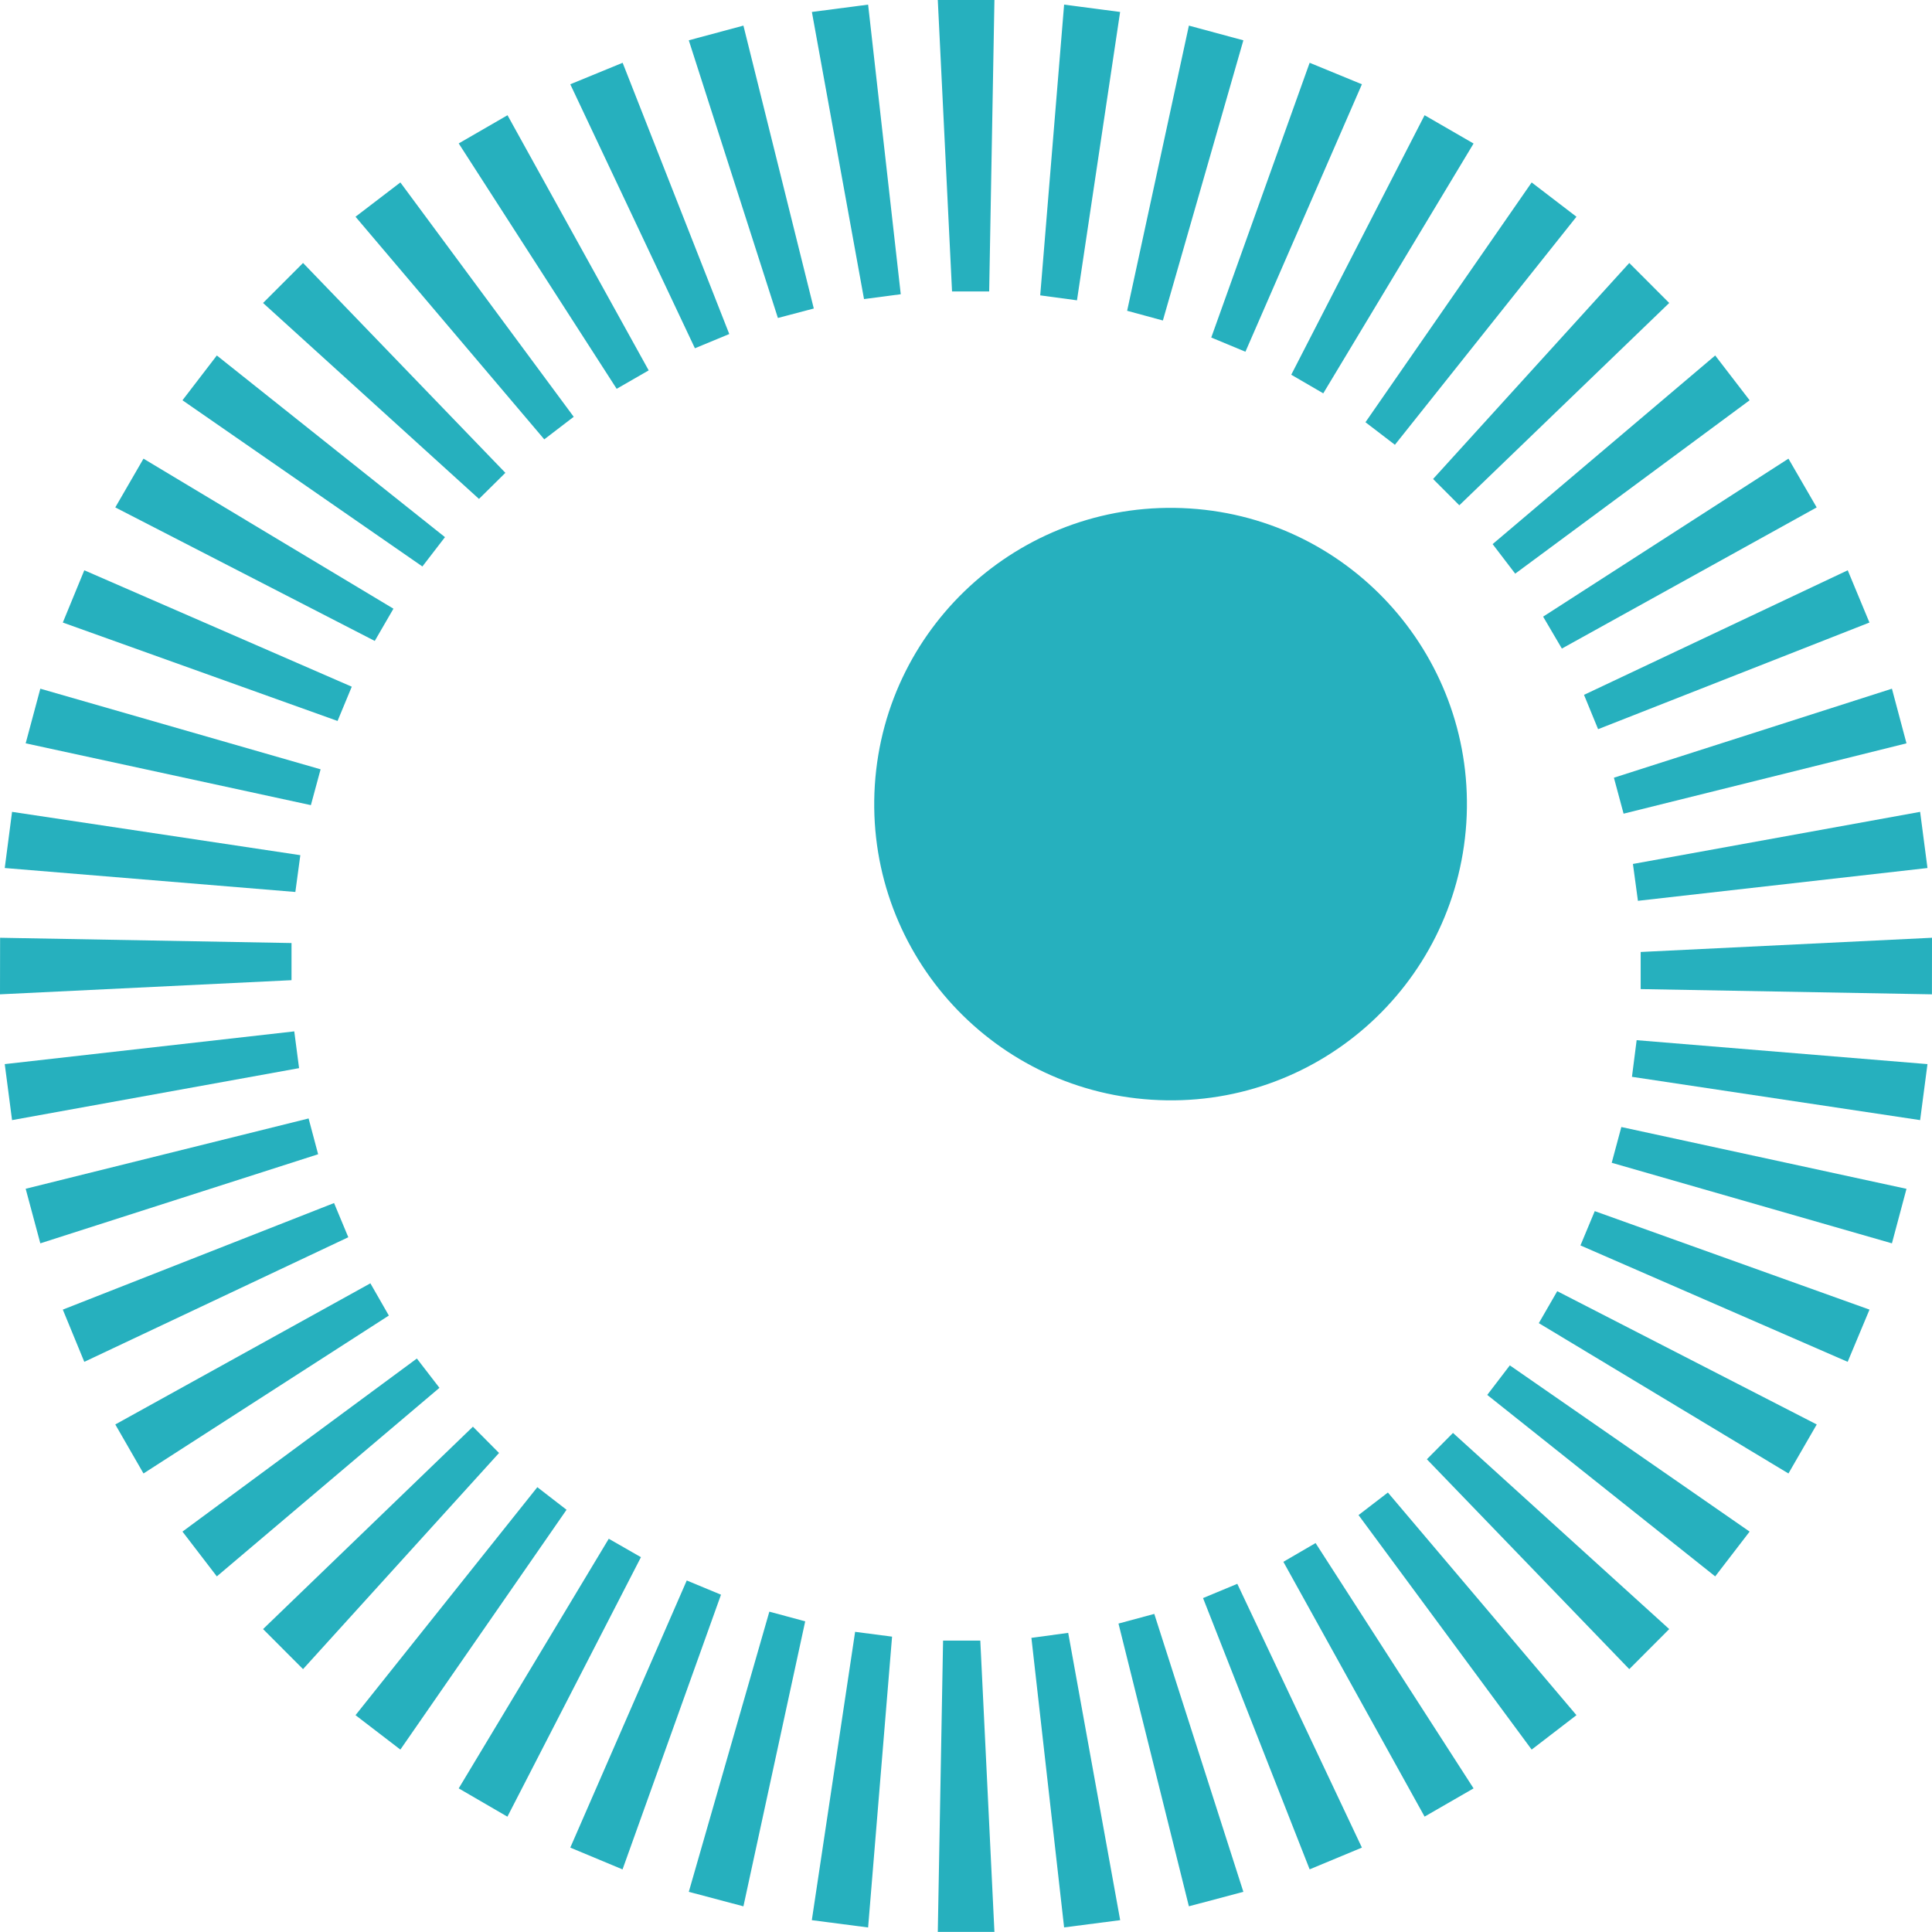 <?xml version="1.0" encoding="utf-8"?>
<!-- Generator: Adobe Illustrator 16.0.0, SVG Export Plug-In . SVG Version: 6.00 Build 0)  -->
<!DOCTYPE svg PUBLIC "-//W3C//DTD SVG 1.1//EN" "http://www.w3.org/Graphics/SVG/1.1/DTD/svg11.dtd">
<svg version="1.1" id="Layer_1" xmlns="http://www.w3.org/2000/svg" xmlns:xlink="http://www.w3.org/1999/xlink" x="0px" y="0px"
	 width="61.854px" height="61.851px" viewBox="0 0 61.854 61.851" enable-background="new 0 0 61.854 61.851" xml:space="preserve">
<g>
	<path fill="#26B0BE" d="M46.945,26.35c-0.341,5.234-4.85,9.199-10.077,8.858c-5.229-0.332-9.193-4.845-8.86-10.07
		c0.336-5.228,4.846-9.193,10.082-8.859C43.314,16.612,47.279,21.123,46.945,26.35L46.945,26.35z"/>
	<polygon fill="#26B0BE" points="30.024,0 31.837,0 31.669,9.331 30.48,9.331 	"/>
	<polygon fill="#26B0BE" points="31.837,61.851 30.024,61.851 30.193,52.525 31.385,52.525 	"/>
	<polygon fill="#26B0BE" points="25.993,0.383 27.793,0.148 28.838,9.42 27.662,9.575 	"/>
	<polygon fill="#26B0BE" points="35.863,61.475 34.068,61.707 33.021,52.437 34.199,52.277 	"/>
	<polygon fill="#26B0BE" points="22.052,1.29 23.801,0.82 26.054,9.877 24.905,10.18 	"/>
	<polygon fill="#26B0BE" points="39.807,60.568 38.063,61.031 35.809,51.979 36.955,51.67 	"/>
	<polygon fill="#26B0BE" points="18.258,2.698 19.934,2.01 23.348,10.694 22.248,11.15 	"/>
	<polygon fill="#26B0BE" points="43.602,59.152 41.929,59.848 38.516,51.163 39.613,50.707 	"/>
	<polygon fill="#26B0BE" points="14.686,4.592 16.248,3.689 20.768,11.858 19.743,12.448 	"/>
	<polygon fill="#26B0BE" points="47.177,57.256 45.609,58.16 41.088,50.002 42.119,49.402 	"/>
	<polygon fill="#26B0BE" points="11.382,6.939 12.818,5.841 18.368,13.344 17.425,14.066 	"/>
	<polygon fill="#26B0BE" points="50.471,54.912 49.037,56.014 43.494,48.506 44.434,47.784 	"/>
	<polygon fill="#26B0BE" points="8.422,9.7 9.702,8.419 16.18,15.138 15.335,15.973 	"/>
	<polygon fill="#26B0BE" points="53.441,52.156 52.162,53.438 45.682,46.719 46.518,45.876 	"/>
	<polygon fill="#26B0BE" points="5.842,12.815 6.942,11.381 14.246,17.197 13.523,18.136 	"/>
	<polygon fill="#26B0BE" points="56.015,49.035 54.913,50.469 47.615,44.659 48.338,43.713 	"/>
	<polygon fill="#26B0BE" points="3.691,16.245 4.594,14.684 12.596,19.488 11.998,20.52 	"/>
	<polygon fill="#26B0BE" points="58.164,45.605 57.258,47.174 49.266,42.361 49.856,41.338 	"/>
	<polygon fill="#26B0BE" points="2.011,19.931 2.699,18.258 11.262,21.985 10.807,23.082 	"/>
	<polygon fill="#26B0BE" points="59.853,41.928 59.154,43.6 50.599,39.873 51.057,38.775 	"/>
	<polygon fill="#26B0BE" points="0.822,23.798 1.291,22.049 10.264,24.63 9.953,25.777 	"/>
	<polygon fill="#26B0BE" points="61.037,38.061 60.571,39.806 51.6,37.227 51.908,36.082 	"/>
	<polygon fill="#26B0BE" points="0.152,27.79 0.386,25.992 9.615,27.379 9.456,28.557 	"/>
	<polygon fill="#26B0BE" points="61.709,34.068 61.474,35.861 52.248,34.475 52.398,33.302 	"/>
	<polygon fill="#26B0BE" points="0,31.834 0.003,30.023 9.333,30.192 9.333,31.381 	"/>
	<polygon fill="#26B0BE" points="61.854,30.023 61.852,31.834 52.527,31.666 52.527,30.478 	"/>
	<polygon fill="#26B0BE" points="0.386,35.861 0.152,34.068 9.421,33.02 9.575,34.197 	"/>
	<polygon fill="#26B0BE" points="61.474,25.992 61.709,27.79 52.439,28.84 52.279,27.66 	"/>
	<polygon fill="#26B0BE" points="1.291,39.806 0.822,38.059 9.88,35.808 10.185,36.954 	"/>
	<polygon fill="#26B0BE" points="60.571,22.049 61.037,23.798 51.98,26.05 51.67,24.899 	"/>
	<polygon fill="#26B0BE" points="2.699,43.6 2.011,41.928 10.695,38.516 11.151,39.611 	"/>
	<polygon fill="#26B0BE" points="59.156,18.258 59.851,19.931 51.164,23.345 50.713,22.246 	"/>
	<polygon fill="#26B0BE" points="4.594,47.174 3.691,45.605 11.858,41.086 12.449,42.118 	"/>
	<polygon fill="#26B0BE" points="57.258,14.684 58.162,16.245 50.004,20.764 49.404,19.742 	"/>
	<polygon fill="#26B0BE" points="6.942,50.469 5.842,49.035 13.346,43.494 14.069,44.432 	"/>
	<polygon fill="#26B0BE" points="54.913,11.381 56.015,12.815 48.51,18.366 47.787,17.42 	"/>
	<polygon fill="#26B0BE" points="9.702,53.438 8.422,52.156 15.141,45.676 15.977,46.518 	"/>
	<polygon fill="#26B0BE" points="52.162,8.42 53.441,9.7 46.721,16.177 45.881,15.335 	"/>
	<polygon fill="#26B0BE" points="12.818,56.014 11.382,54.912 17.203,47.613 18.138,48.336 	"/>
	<polygon fill="#26B0BE" points="49.037,5.841 50.471,6.939 44.659,14.24 43.716,13.518 	"/>
	<polygon fill="#26B0BE" points="16.245,58.162 14.686,57.256 19.49,49.264 20.52,49.854 	"/>
	<polygon fill="#26B0BE" points="45.609,3.689 47.177,4.595 42.365,12.593 41.34,11.997 	"/>
	<polygon fill="#26B0BE" points="19.931,59.85 18.258,59.152 21.987,50.6 23.083,51.055 	"/>
	<polygon fill="#26B0BE" points="41.929,2.01 43.602,2.698 39.873,11.261 38.779,10.806 	"/>
	<polygon fill="#26B0BE" points="23.801,61.032 22.052,60.568 24.631,51.598 25.779,51.908 	"/>
	<polygon fill="#26B0BE" points="38.063,0.82 39.807,1.291 37.23,10.261 36.086,9.95 	"/>
	<polygon fill="#26B0BE" points="27.793,61.709 25.991,61.475 27.377,52.244 28.56,52.398 	"/>
	<polygon fill="#26B0BE" points="34.068,0.148 35.861,0.383 34.48,9.615 33.303,9.456 	"/>
</g>
</svg>
